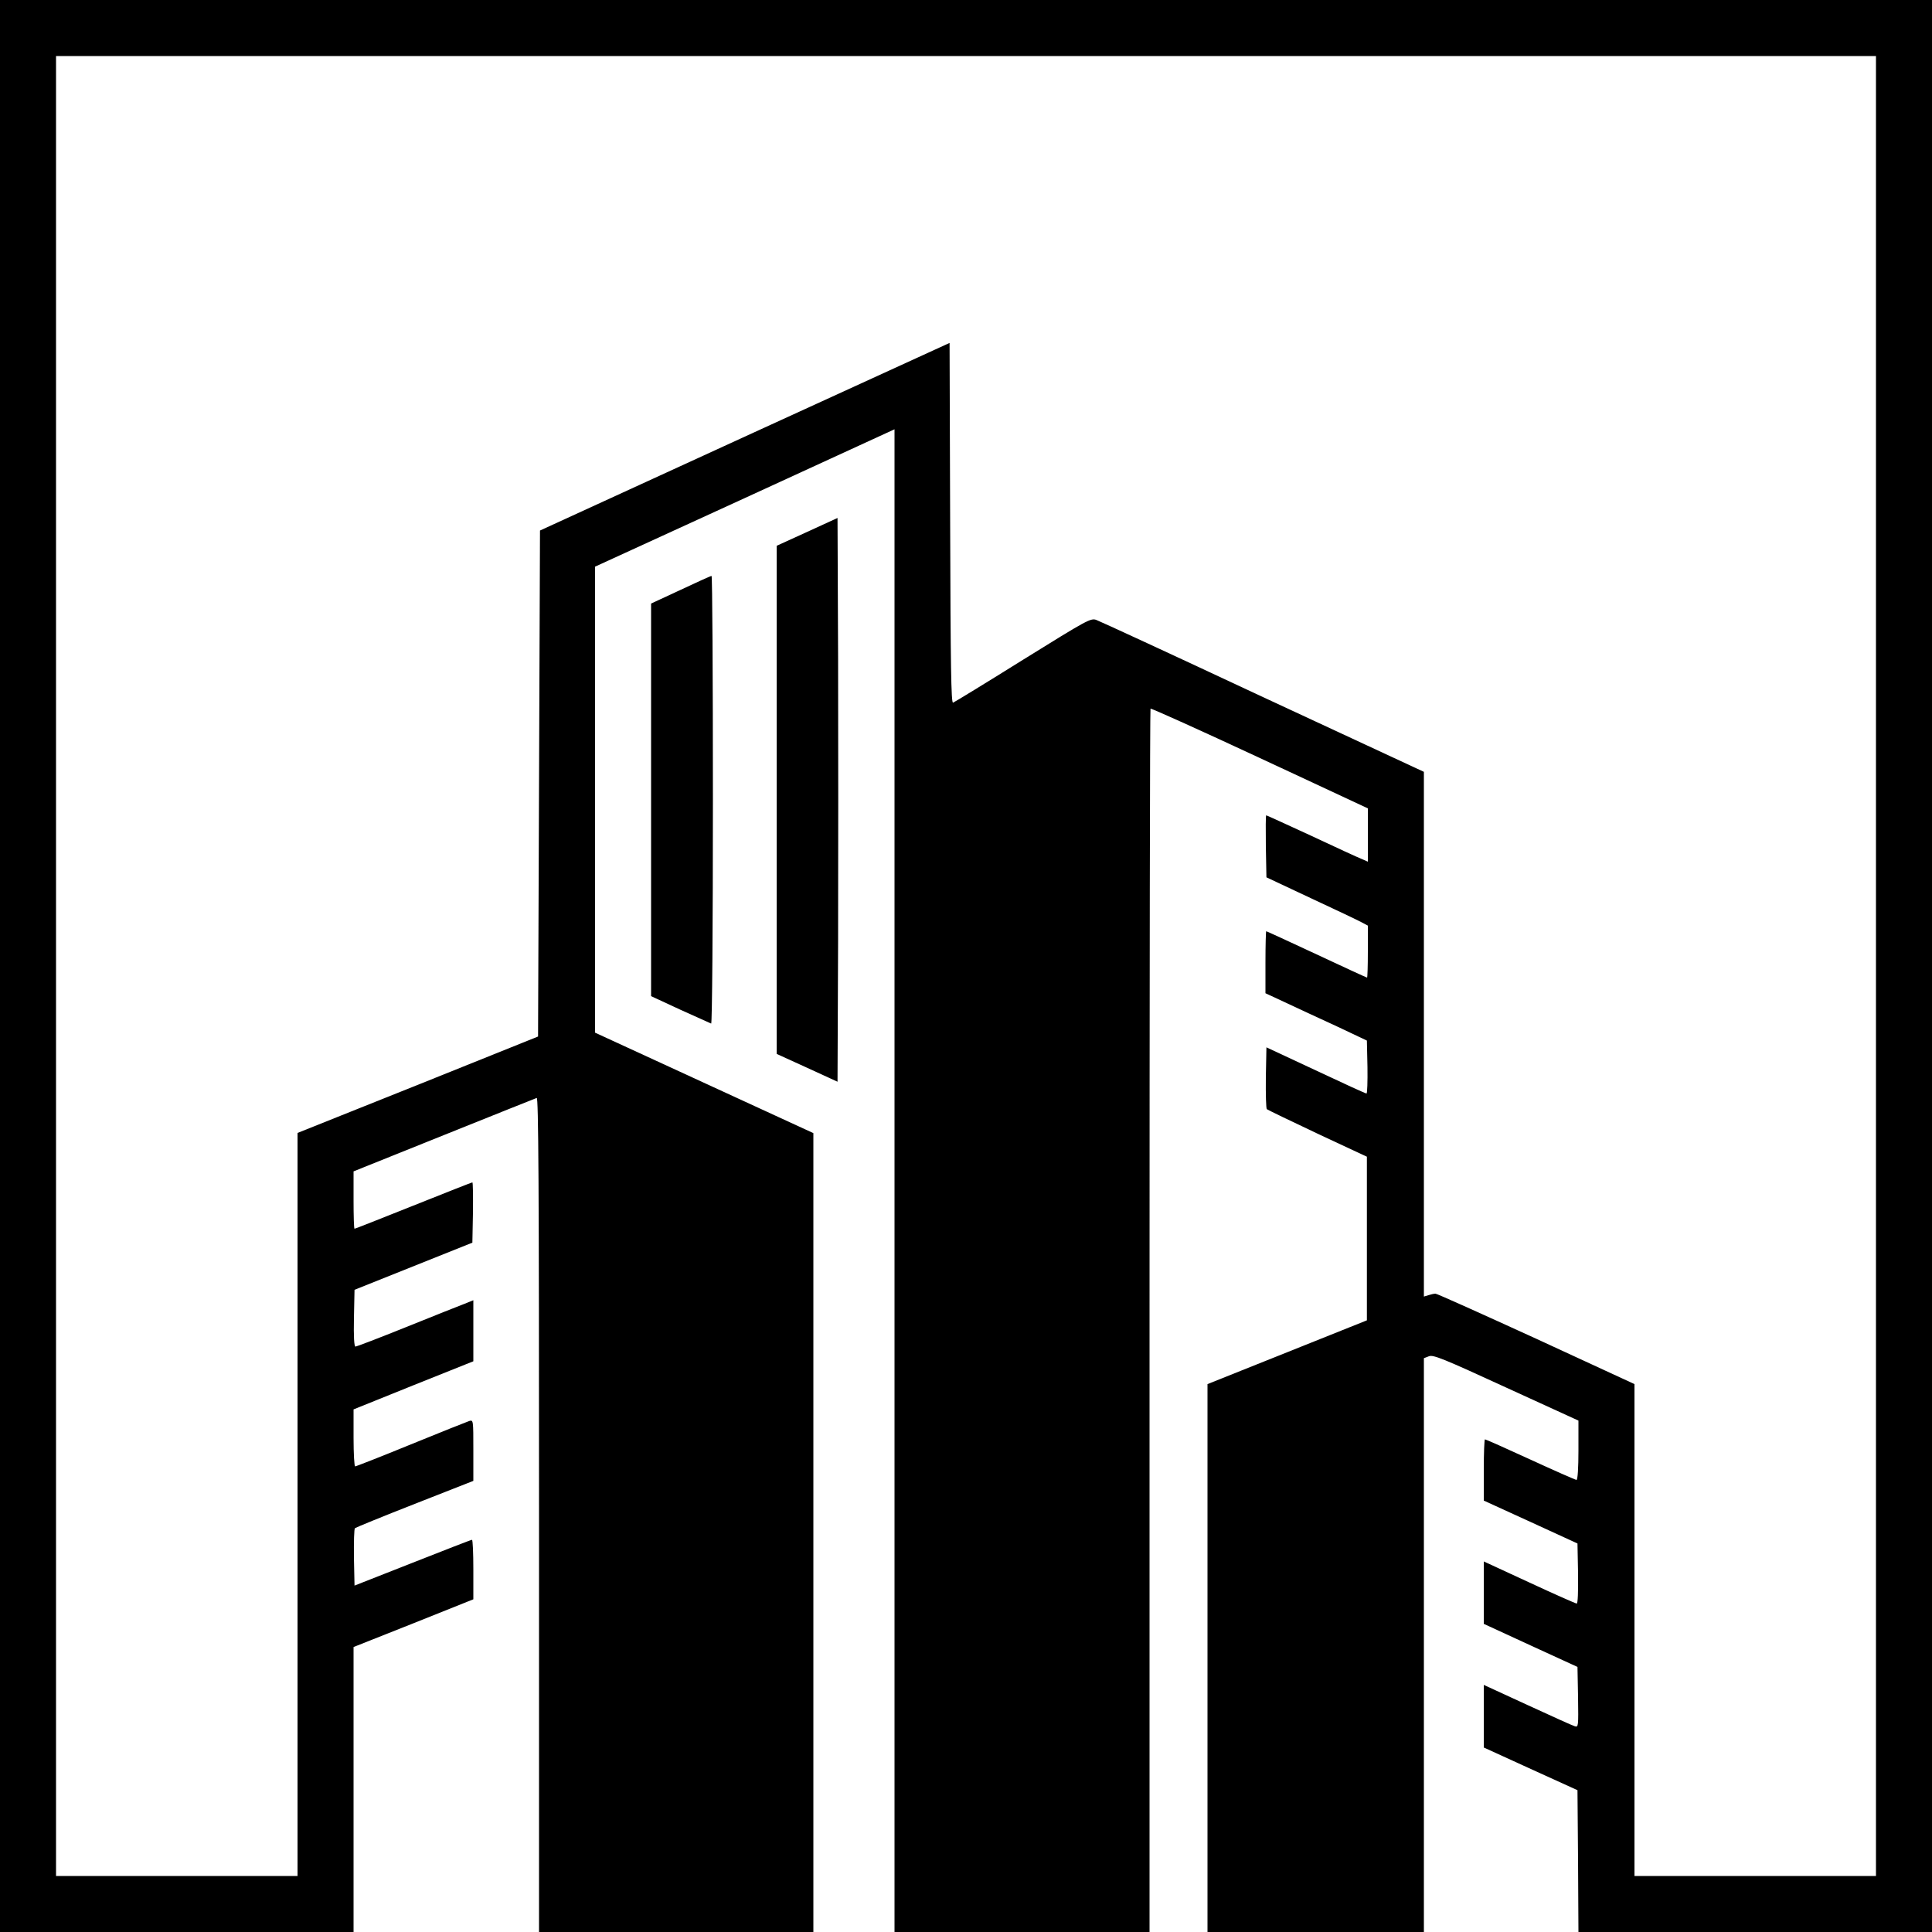 <?xml version="1.0" standalone="no"?>
<!DOCTYPE svg PUBLIC "-//W3C//DTD SVG 20010904//EN"
 "http://www.w3.org/TR/2001/REC-SVG-20010904/DTD/svg10.dtd">
<svg version="1.0" xmlns="http://www.w3.org/2000/svg"
 width="1000pt" height="1000pt" viewBox="0 0 1000 1000"
 preserveAspectRatio="xMidYMid meet">

<g transform="translate(0,1000) scale(0.1,-0.1)"
fill="#000000" stroke="none">
<path d="M0 5000 l0 -5000 915 0 915 0 0 738 0 737 310 123 310 124 0 154 c0
85 -3 154 -7 154 -5 0 -143 -54 -308 -119 l-300 -118 -3 145 c-1 80 1 149 5
152 5 4 144 61 310 126 l303 119 0 158 c0 157 0 158 -21 152 -12 -4 -148 -58
-302 -121 -154 -63 -284 -114 -289 -114 -4 0 -8 66 -8 148 l0 147 310 125 310
124 0 158 0 158 -47 -19 c-27 -10 -162 -64 -301 -120 -139 -56 -257 -101 -262
-101 -7 0 -10 52 -8 147 l3 147 305 122 305 122 3 156 c1 86 0 156 -3 156 -3
0 -140 -54 -305 -120 -165 -66 -302 -120 -305 -120 -3 0 -5 67 -5 149 l0 148
468 188 c257 103 473 190 480 192 9 4 12 -431 12 -2156 l0 -2161 710 0 710 0
0 2068 0 2067 -565 260 -565 260 0 1206 0 1206 775 355 775 356 0 -3889 0
-3889 660 0 660 0 0 3163 c0 1740 2 3166 5 3169 3 3 258 -112 565 -255 l560
-261 0 -138 0 -138 -32 14 c-18 7 -136 61 -261 120 -126 58 -231 106 -233 106
-3 0 -3 -72 -2 -161 l3 -160 230 -108 c127 -59 245 -115 263 -125 l32 -17 0
-134 c0 -74 -2 -135 -4 -135 -3 0 -120 54 -261 120 -141 66 -259 120 -261 120
-2 0 -4 -72 -4 -161 l0 -160 112 -52 c62 -29 180 -84 263 -122 l150 -71 3
-137 c1 -75 -1 -137 -5 -137 -5 0 -123 54 -263 120 l-255 119 -3 -156 c-1 -86
1 -160 5 -164 5 -4 123 -61 263 -127 l255 -119 0 -423 0 -424 -412 -165 -413
-165 0 -1418 0 -1418 560 0 560 0 0 1485 0 1485 26 10 c22 9 74 -12 400 -162
l374 -171 0 -154 c0 -91 -4 -153 -10 -153 -5 0 -112 47 -238 105 -126 58 -232
105 -236 105 -3 0 -6 -71 -6 -158 l0 -159 243 -111 242 -111 3 -156 c1 -94 -1
-155 -7 -155 -5 0 -116 49 -245 109 l-236 109 0 -161 0 -162 243 -112 242
-111 3 -157 c2 -151 2 -156 -17 -150 -11 3 -121 53 -245 110 l-226 104 0 -162
0 -162 243 -111 242 -110 3 -367 2 -367 915 0 915 0 0 5000 0 5000 -5000 0
-5000 0 0 -5000z m9710 0 l0 -4710 -625 0 -625 0 0 1273 0 1273 -507 234
c-280 128 -515 234 -523 234 -8 0 -25 -4 -37 -8 l-23 -7 0 1358 0 1358 -833
387 c-457 214 -845 393 -862 399 -29 11 -45 2 -380 -206 -192 -120 -356 -220
-362 -222 -10 -4 -13 189 -15 929 l-3 933 -1060 -485 -1060 -486 -5 -1309 -5
-1310 -622 -250 -623 -249 0 -1923 0 -1923 -625 0 -625 0 0 4710 0 4710 4710
0 4710 0 0 -4710z"/>
<path d="M4178 7247 l-158 -72 0 -1315 0 -1315 158 -72 157 -72 3 729 c1 402
1 1058 0 1460 l-3 729 -157 -72z"/>
<path d="M3523 6947 l-153 -71 0 -1016 0 -1016 151 -70 c84 -38 156 -70 160
-72 5 -2 9 507 9 1157 0 639 -3 1161 -7 1160 -5 0 -77 -33 -160 -72z"/>
</g>
</svg>

